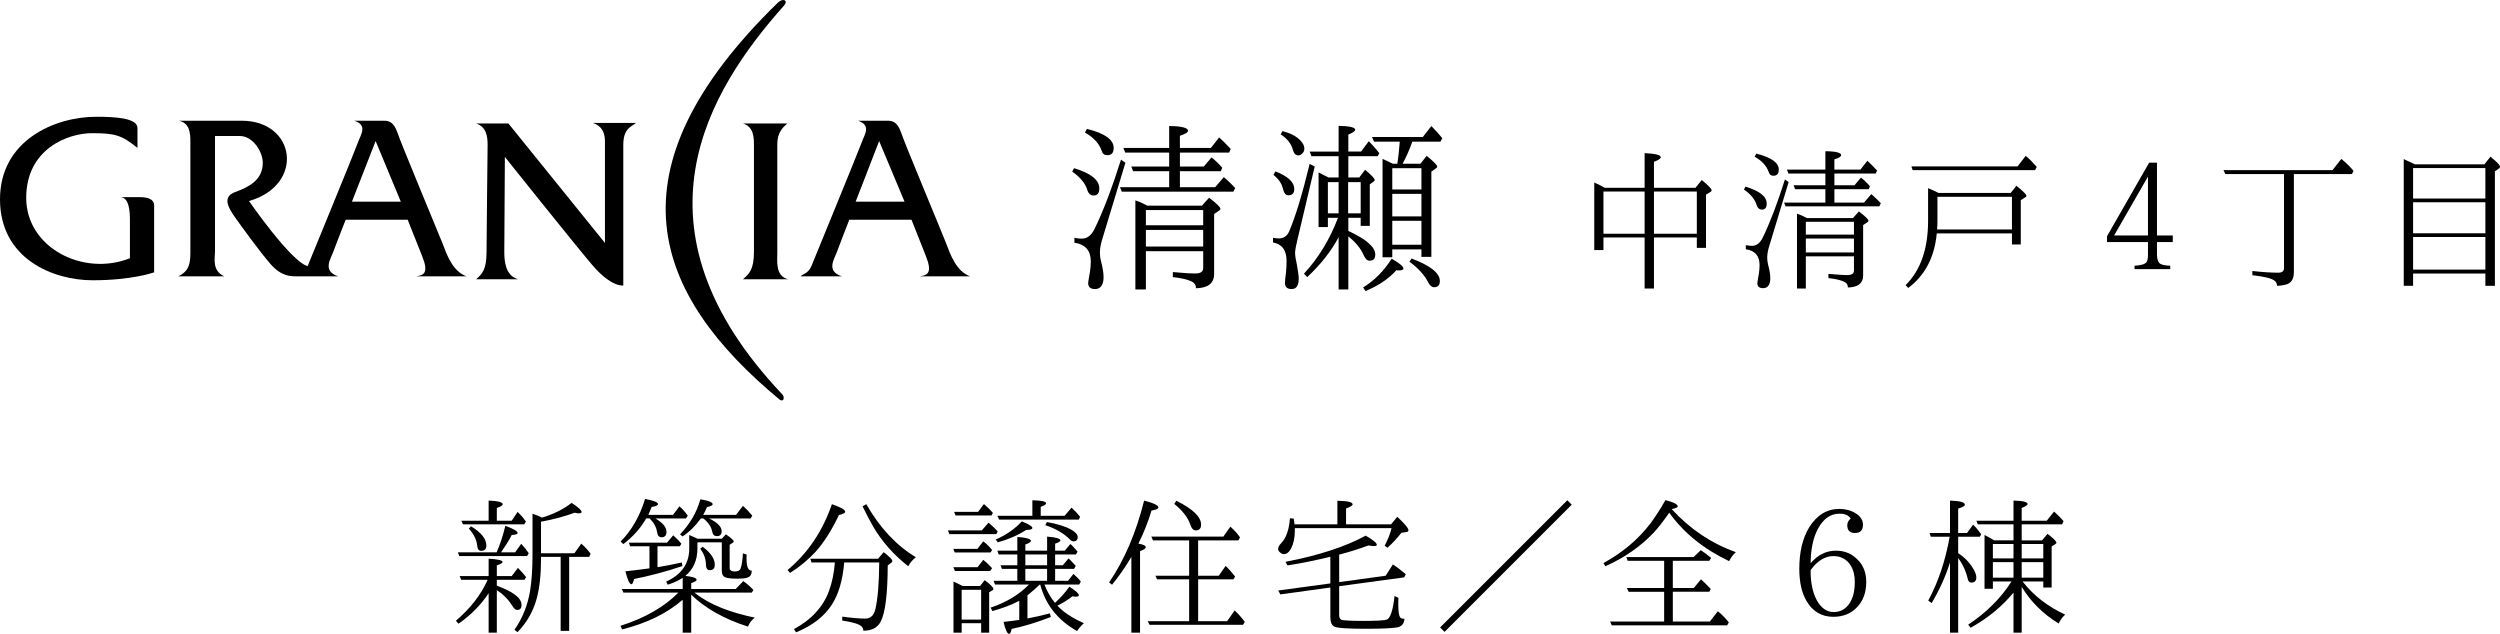 <?xml version="1.0" encoding="UTF-8"?>
<svg id="_レイヤー_2" data-name="レイヤー 2" xmlns="http://www.w3.org/2000/svg" viewBox="0 0 340.021 86.207">
  <defs>
    <style>
      .cls-1 {
        stroke-width: 0px;
      }
    </style>
  </defs>
  <g id="_レイヤー_1-2" data-name="レイヤー 1">
    <g>
      <g>
        <g>
          <path class="cls-1" d="m146.073,22.872c2.286.689,3.443,1.597,3.443,2.754,0,.661-.276.964-.771.964-.413,0-.716-.248-.881-.799-.275-.881-.964-1.708-2.038-2.451l.248-.468Zm6.996-.744l-3.223,10.631c-.165.606-.248,1.157-.248,1.57,0,.331.027.716.138,1.157.22.854.358,1.57.358,2.203,0,1.074-.413,1.625-1.157,1.625-.633,0-.937-.275-.937-.826,0-.11.083-.634.248-1.542.055-.413.11-.854.11-1.377,0-1.487-.743-2.341-2.23-2.561v-.661c.413.083.744.11,1.019.11.716,0,1.267-.441,1.708-1.295,1.212-2.479,2.396-5.619,3.608-9.447l.606.413Zm-5.233-4.599c2.423.606,3.635,1.46,3.635,2.589,0,.688-.303.991-.881.991-.385,0-.633-.193-.744-.578-.33-.991-1.102-1.845-2.286-2.506l.275-.496Zm12.642,3.222v1.9h3.25l1.047-1.239c.44.331.936.799,1.459,1.405l-.193.468h-5.563v2.176h4.792l1.184-1.377c.166.165.358.33.551.496.303.275.633.606.991.992l-.248.496h-15.175l-.248-.606h6.693v-2.176h-4.903l-.248-.634h5.15v-1.9h-5.977l-.248-.633h6.225v-2.975c1.708,0,2.561.248,2.561.634,0,.22-.385.468-1.102.688v1.653h4.214l1.129-1.432c.468.441.992.936,1.57,1.57l-.22.496h-6.693Zm3.002,7.216l.964-1.074c1.019.771,1.542,1.267,1.542,1.515,0,.11-.055.165-.192.248l-.661.441v8.152c0,1.295-.854,1.928-2.479,1.956.028-.496-.248-.826-.881-1.047-.468-.193-1.239-.358-2.258-.468v-.688c1.239.11,2.258.193,3.084.193.689,0,1.047-.248,1.047-.744v-2.286h-7.794v5.206h-1.432v-12.119c.138.055.331.11.523.193.303.11.661.303,1.102.523h7.437Zm.165,2.672v-2.066h-7.794v2.066h7.794Zm0,.634h-7.794v2.258h7.794v-2.258Z"/>
          <path class="cls-1" d="m178.813,22.652l-2.396,10.135q0,.028-.027.083v.083c-.165.633-.248,1.157-.248,1.542,0,.248.083.771.248,1.515.166.937.248,1.542.248,1.873,0,.936-.303,1.432-.964,1.432-.606,0-.909-.275-.909-.826,0-.028,0-.165.027-.441.055-.358.055-.689.11-.964.055-.523.082-1.047.082-1.57,0-1.487-.606-2.313-1.845-2.534v-.634c.303.055.551.083.771.083.688,0,1.157-.33,1.432-.964.854-2.01,1.791-5.068,2.782-9.172l.688.358Zm-5.343.661c1.708.661,2.562,1.46,2.562,2.396,0,.578-.276.854-.799.854-.331,0-.579-.248-.716-.799-.165-.771-.606-1.432-1.322-1.983l.275-.468Zm.964-5.481c1.074.275,1.873.689,2.451,1.294.357.386.523.744.523,1.102,0,.331-.166.606-.469.799-.137.083-.248.11-.33.11-.413,0-.633-.275-.771-.771-.221-.826-.771-1.515-1.653-2.093l.248-.441Zm10.631,11.788h-1.68v1.79c2.451,1.129,3.663,2.203,3.663,3.195,0,.578-.248.854-.771.854-.331,0-.606-.275-.827-.799-.386-.881-1.073-1.708-2.065-2.506v7.216h-1.322v-7.106c-1.02,1.928-2.451,3.718-4.269,5.426l-.44-.468c2.01-2.176,3.525-4.71,4.627-7.602h-1.377v1.267h-1.268v-7.436c.138.083.578.303,1.35.689h1.377v-2.892h-3.69l-.248-.633h3.938v-3.498c1.516.027,2.259.22,2.259.523,0,.193-.304.413-.937.661v2.314h1.735l1.046-1.405c.387.386.799.826,1.213,1.35l.22.275-.22.413h-3.994v2.892h1.487l.799-1.047c.882.744,1.294,1.184,1.294,1.377,0,.11-.055.165-.165.248l-.495.358v5.646h-1.24v-1.102Zm-3.002-4.847h-1.459v4.242h1.459v-4.242Zm3.002,4.242v-4.242h-1.707v4.242h1.707Zm.331,10.08c1.487-.909,2.782-2.176,3.883-3.911,1.047.606,1.598,1.047,1.598,1.322,0,.193-.22.275-.661.275-.109,0-.192-.028-.303-.028-.991,1.129-2.369,2.066-4.187,2.837l-.33-.496Zm4.654-16.828c.165-1.047.248-2.038.331-3.002h-3.498l-.275-.633h6.913l1.156-1.487c.606.606,1.102,1.157,1.487,1.653l-.248.468h-3.828c-.386,1.102-.826,2.093-1.322,3.002h2.424l.854-1.074c.937.771,1.432,1.267,1.432,1.46,0,.11-.082.193-.22.276l-.579.413v11.595h-1.35v-1.019h-3.966v1.074h-1.322v-13.385c.331.165.799.385,1.405.661h.605Zm-.688.606v2.892h3.966v-2.892h-3.966Zm3.966,6.555v-3.057h-3.966v3.057h3.966Zm0,3.856v-3.25h-3.966v3.25h3.966Zm-1.35,1.873c2.562.964,3.856,1.983,3.856,3.057,0,.578-.275.854-.799.854-.275,0-.551-.22-.771-.634-.523-1.047-1.404-1.983-2.562-2.837l.275-.441Z"/>
        </g>
        <g>
          <path class="cls-1" d="m16.35,26.813h2.649c.867,0,1.964.149,1.964,1.156v9.072s-2.975,1.078-8.364,1.078c-5.383,0-12.599-2.919-12.599-11.01,0-8.064,7.513-11.228,13.075-11.228,2.492,0,5.621.148,5.621,1.53v2.702c-2.115-1.699-2.968-2.001-6.179-2.001-3.21,0-8.953,2.081-8.953,8.808,0,6.735,7.708,10.735,14.106,8.204v-5.157c0-1.081-.063-3.153-1.321-3.153Z"/>
          <path class="cls-1" d="m56.629,37.58h6.809c-1.886-.691-2.658-2.916-3.276-4.538-.639-1.616-5.562-13.384-6.115-15.016-.544-1.608-1.33-1.608-1.952-1.608h-3.915c1.887.617.859,1.93.549,2.844-.313.932-6.892,16.936-6.892,16.936-2.274-.611-7.973-8.857-7.973-8.857,7.599-2.154,6.419-10.922-1.001-10.922h-8.529c1.714.372,1.558,2.156,1.558,3.531v14.562c0,2.002-.628,2.532-1.632,3.07h6.243c-1.714-.765-1.26-2.538-1.26-3.374v-15.708h3.374c1.794,0,3.123,2.158,3.123,3.626,0,2.37-1.876,3.3-3.754,3.996-1.872.684-.857,2.226,0,3.467.876,1.227,3.372,4.688,4.856,6.38,1.492,1.687,2.801,1.612,3.524,1.612h5.634c-2.184-.691-1.022-2.38-.717-3.219.313-.865,1.732-4.474,1.732-4.474h8.436s1.02,2.612,1.957,4.926c.942,2.318.237,2.618-.779,2.767Zm-8.762-10.153l3.221-8.244,3.425,8.244h-6.646Z"/>
          <path class="cls-1" d="m125.117,37.58h6.819c-1.879-.691-2.663-2.916-3.275-4.538-.627-1.616-5.561-13.384-6.105-15.016-.552-1.608-1.33-1.608-1.959-1.608h-3.907c1.881.617.858,1.93.551,2.844-.323.932-6.886,16.936-6.886,16.936-.441.998-1.083,1.022-1.474,1.383h5.618c-2.191-.691-1.009-2.38-.707-3.219.302-.865,1.719-4.474,1.719-4.474h8.459s1.021,2.612,1.953,4.926c.925,2.318.225,2.618-.804,2.767Zm-8.741-10.153l3.196-8.244,3.453,8.244h-6.649Z"/>
          <path class="cls-1" d="m101.052,37.98c.784-.707,1.491-1.241,1.491-3.705v-14.547c0-1.154-.06-2.461-1.491-2.938h6.034c-.622.547-1.365,1.236-1.365,2.779v14.706c0,1.31-.286,3.239,1.461,3.705h-6.13Z"/>
          <path class="cls-1" d="m68.666,21.343s-.077,11.621-.077,12.932c0,1.31.172,3.239,1.887,3.705h-5.719c.788-.707,1.416-1.241,1.416-3.705,0-2.456.146-13.402.146-14.547,0-1.154-.146-2.461-1.562-2.938h4.388l13.133,16.252v-13.243c0-.846.164-2.462-1.633-3.078h5.865c-.707.546-1.737.766-1.737,3.007v19.102s-1.62.297-4.285-2.862c-2.664-3.151-11.822-14.624-11.822-14.624Z"/>
          <path class="cls-1" d="m106.044,54.358c-17.204-14.267-23.778-31.063-.252-53.993.732-.705,1.437-.284.857.374-10.321,11.594-21.807,30.162-.24,52.906.34.364.204,1.098-.364.713Z"/>
        </g>
        <g>
          <path class="cls-1" d="m223.681,25.545v-4.719c1.48.069,2.197.255,2.197.555,0,.185-.301.393-.925.625v3.539h5.645l.855-1.064c.879.717,1.342,1.203,1.342,1.388,0,.116-.069.185-.186.254l-.578.347v7.24h-1.249v-1.411h-5.829v6.94h-1.272v-6.94h-5.598v1.712h-1.25v-9.184c.394.162.88.393,1.435.717h5.413Zm-5.598.509v5.737h5.598v-5.737h-5.598Zm12.699,5.737v-5.737h-5.829v5.737h5.829Z"/>
          <path class="cls-1" d="m237.395,25.383c1.921.578,2.892,1.342,2.892,2.313,0,.555-.23.81-.647.81-.347,0-.602-.208-.74-.671-.231-.74-.81-1.434-1.712-2.059l.208-.393Zm5.876-.625l-2.706,8.929c-.139.509-.209.972-.209,1.319,0,.278.023.601.116.972.185.717.301,1.318.301,1.851,0,.902-.347,1.365-.972,1.365-.532,0-.786-.231-.786-.694,0-.093.069-.532.208-1.295.046-.347.093-.717.093-1.156,0-1.249-.625-1.966-1.874-2.151v-.555c.347.069.624.093.855.093.602,0,1.064-.37,1.435-1.087,1.018-2.082,2.013-4.719,3.03-7.934l.509.347Zm-4.396-3.863c2.036.509,3.054,1.226,3.054,2.174,0,.578-.254.833-.74.833-.323,0-.532-.162-.624-.486-.278-.833-.926-1.55-1.92-2.105l.23-.416Zm10.618,2.706v1.596h2.729l.879-1.041c.37.278.787.671,1.227,1.18l-.162.393h-4.673v1.828h4.025l.994-1.157c.139.139.301.278.463.416.255.231.532.509.833.833l-.208.416h-12.746l-.208-.509h5.621v-1.828h-4.118l-.208-.532h4.326v-1.596h-5.021l-.208-.532h5.229v-2.498c1.434,0,2.151.208,2.151.532,0,.185-.324.393-.926.578v1.388h3.539l.948-1.203c.394.37.833.786,1.319,1.319l-.186.416h-5.621Zm2.521,6.061l.81-.902c.855.648,1.296,1.064,1.296,1.272,0,.093-.047.139-.162.208l-.556.37v6.847c0,1.087-.717,1.619-2.082,1.642.023-.417-.208-.694-.74-.879-.393-.162-1.041-.301-1.896-.393v-.578c1.041.093,1.896.162,2.591.162.578,0,.879-.208.879-.625v-1.92h-6.546v4.372h-1.203v-10.178c.115.046.277.093.439.162.254.093.555.255.925.44h6.246Zm.139,2.244v-1.735h-6.546v1.735h6.546Zm0,.532h-6.546v1.897h6.546v-1.897Z"/>
          <path class="cls-1" d="m273.479,26.239l.764-.972c.901.717,1.364,1.18,1.364,1.365,0,.093-.046.185-.162.208l-.602.393v6.014h-1.202v-1.504h-10.225c-.301,3.239-1.597,5.714-3.887,7.426l-.347-.393c2.036-2.012,3.054-4.927,3.054-8.767v-4.418c.509.208.972.416,1.411.648h9.831Zm.925-3.609l1.11-1.434c.486.393.972.902,1.504,1.504l-.231.439h-16.655l-.162-.509h14.435Zm-10.895,4.141v3.215c0,.301,0,.717-.047,1.226h10.179v-4.441h-10.132Z"/>
          <path class="cls-1" d="m292.303,22.121h1.064v9.901h2.151v.902h-2.151v1.689c0,.671.162,1.087.463,1.272.231.139.671.231,1.342.255v.463h-4.858v-.463c.88-.046,1.435-.208,1.62-.486.139-.162.208-.509.208-1.041v-1.689h-5.575v-.786l5.736-10.016Zm-.161,1.897l-4.604,8.004h4.604v-8.004Z"/>
          <path class="cls-1" d="m311.987,23.671v13.347c0,.948-.37,1.504-1.088,1.689-.347.093-.763.162-1.202.162,0-.439-.255-.717-.764-.925-.324-.139-1.018-.301-2.013-.439l-.578-.069v-.578c1.457.162,2.614.231,3.516.231.532,0,.787-.208.787-.625v-12.792h-7.98l-.255-.532h14.828l1.203-1.527c.763.625,1.318,1.203,1.665,1.642l-.231.416h-7.888Z"/>
          <path class="cls-1" d="m337.893,22.353l.832-1.041c.856.694,1.296,1.134,1.296,1.342,0,.116-.047.208-.162.278l-.532.37v15.568h-1.295v-1.666h-9.832v1.666h-1.271v-17.234c.74.347,1.249.578,1.526.717h9.438Zm-9.693.509v4.141h9.832v-4.141h-9.832Zm9.832,8.86v-4.21h-9.832v4.21h9.832Zm0,4.95v-4.441h-9.832v4.441h9.832Z"/>
        </g>
      </g>
      <g>
        <path class="cls-1" d="m66.458,80.686c-1.046,1.581-2.404,2.961-4.096,4.141l-.356-.401c1.959-1.67,3.406-3.517,4.319-5.566h-3.606l-.201-.512h3.94v-2.36c1.247.067,1.893.223,1.893.445,0,.134-.267.289-.779.468v1.447h2.026l.846-1.113c.445.468.824.868,1.113,1.269l-.223.356h-3.762v.802c2.249.824,3.362,1.67,3.362,2.627,0,.445-.201.668-.601.668-.201,0-.401-.156-.601-.49-.512-.824-1.202-1.581-2.16-2.204v5.788h-1.113v-5.365Zm1.091-5.566c.512-1.18.891-2.382,1.18-3.606,1.113.401,1.669.735,1.669.979,0,.156-.245.245-.801.267-.29.623-.801,1.403-1.447,2.36h1.915l.823-1.158c.401.423.735.846,1.024,1.269l-.223.401h-9.217l-.2-.512h5.276Zm-1.091-4.297v-2.738c1.269.044,1.915.223,1.915.49,0,.156-.267.334-.801.512v1.736h2.026l.801-1.202c.401.378.735.757.98,1.113l.156.2-.245.378h-8.326l-.223-.49h3.718Zm-2.404.757c1.38.824,2.093,1.714,2.093,2.605,0,.512-.245.735-.712.735-.312,0-.49-.223-.534-.712-.067-.735-.423-1.514-1.136-2.315l.29-.312Zm9.528,4.163v.334c0,2.115-.2,3.918-.601,5.388-.49,1.759-1.358,3.25-2.604,4.519l-.401-.334c1.069-1.536,1.781-3.295,2.115-5.254.222-1.38.333-2.983.333-4.831v-5.699c.535.178.958.378,1.313.534,1.581-.49,2.895-1.135,4.007-2.004.891.579,1.358,1.002,1.358,1.224,0,.134-.111.2-.356.2-.178,0-.356-.022-.579-.089-1.336.49-2.828.913-4.586,1.224v4.297h4.542l.935-1.313c.512.445.935.913,1.269,1.38l-.2.423h-2.716v10.063h-1.157v-10.063h-2.672Z"/>
        <path class="cls-1" d="m94.857,73.762v.824c0,1.603-.557,2.85-1.647,3.74,1.024.111,1.536.289,1.536.534,0,.134-.245.289-.734.445v.801h6.055l1.024-1.069c.423.289.891.69,1.38,1.202l-.223.356h-7.792c.044.045.066.067.111.089,2.026,1.603,4.809,2.627,8.082,3.317-.423.356-.757.757-.913,1.224-3.273-1.046-5.855-2.516-7.725-4.341v5.165h-1.158v-4.475c-2.137,1.848-4.875,3.184-8.237,4.03l-.223-.49c3.317-1.046,5.966-2.583,7.881-4.519h-7.48l-.223-.49h8.282v-1.514c-.534.356-1.225.668-2.026.935l-.223-.423c2.093-.957,3.139-2.449,3.139-4.497v-1.848c.245.111.623.267,1.135.512h3.295l.557-.601c.712.49,1.068.824,1.068.98,0,.067-.044.111-.156.178l-.401.267v3.139c0,.334.245.49.712.49.423,0,.69-.134.779-.423.156-.423.267-1.113.312-2.048l.512.178c-.022.178-.022.356-.022.534,0,1.135.245,1.67.712,1.647,0,.49-.178.779-.512.913-.267.134-.757.178-1.492.178-.779,0-1.292-.067-1.581-.178-.334-.134-.49-.423-.49-.913v-3.851h-3.317Zm-3.317-3.74l.868-1.158c.423.356.801.801,1.135,1.269l-.245.379h-4.163c1.024.601,1.514,1.202,1.514,1.825,0,.49-.223.735-.668.735-.356,0-.534-.223-.601-.646-.111-.757-.467-1.358-1.024-1.915h-.468c-.779,1.358-1.825,2.516-3.117,3.495l-.356-.356c1.492-1.514,2.604-3.428,3.317-5.788,1.18.223,1.759.445,1.759.69,0,.178-.267.312-.868.401-.156.423-.312.779-.445,1.069h3.362Zm-2.115,4.274v2.85c1.091-.178,2.204-.401,3.317-.646l.067.49c-2.249.757-4.431,1.336-6.568,1.759-.111.468-.223.712-.356.712-.267,0-.534-.601-.824-1.759.779-.089,1.87-.2,3.272-.401v-3.005h-2.627l-.178-.49h5.188l.846-1.002c.468.423.846.802,1.113,1.158l-.223.334h-3.028Zm10.686-4.274l.935-1.224c.445.401.868.846,1.269,1.336l-.223.379h-5.655c1.158.557,1.714,1.135,1.714,1.736,0,.445-.223.668-.646.668-.334,0-.534-.156-.601-.468-.134-.757-.534-1.38-1.247-1.937h-.334c-.69.957-1.492,1.781-2.494,2.449l-.334-.289c1.336-1.403,2.271-2.983,2.761-4.764,1.113.178,1.669.401,1.669.668,0,.156-.267.289-.779.401-.156.423-.334.757-.512,1.046h4.475Zm-4.542,4.341c1.091.824,1.647,1.625,1.647,2.449,0,.49-.223.735-.69.735-.312,0-.512-.245-.512-.801-.022-.779-.29-1.469-.779-2.115l.334-.267Z"/>
        <path class="cls-1" d="m107.116,77.524c2.76-2.293,4.764-5.276,6.033-8.95,1.202.423,1.803.757,1.803,1.024,0,.178-.267.312-.846.445-1.002,2.093-2.07,3.785-3.228,5.054-.913.979-2.026,1.937-3.428,2.827l-.334-.401Zm3.25-1.024l-.156-.512h9.217l.757-.891c.779.601,1.18,1.002,1.18,1.202,0,.089-.067.2-.201.289l-.423.312c-.022,3.941-.334,6.501-.979,7.681-.423.801-1.225,1.202-2.337,1.202,0-.401-.268-.69-.757-.891-.378-.156-1.091-.334-2.115-.49v-.534c1.336.178,2.404.267,3.139.267.69,0,1.158-.423,1.358-1.247.334-1.402.512-3.54.534-6.389h-4.764c-.2,2.404-.757,4.341-1.714,5.788-1.024,1.581-2.627,2.805-4.831,3.718l-.289-.445c2.337-1.247,3.94-2.983,4.742-5.12.445-1.18.712-2.516.824-3.94h-3.184Zm7.458-7.926c1.848,3.228,4.096,5.632,6.746,7.213-.401.289-.734.69-1.046,1.224-1.959-1.536-3.562-3.339-4.764-5.388-.445-.779-.935-1.714-1.447-2.76l.512-.289Z"/>
        <path class="cls-1" d="m133.534,72.137l.912-1.046c.445.356.869.757,1.247,1.202l-.2.356h-6.367l-.2-.512h4.608Zm-.602,2.516l.802-1.024c.4.289.802.69,1.202,1.18l-.223.334h-4.854l-.2-.49h3.272Zm.022,2.493l.779-1.002c.4.312.802.69,1.202,1.135l-.268.378h-4.786l-.223-.512h3.295Zm.334,2.56l.646-.802c.779.601,1.18,1.002,1.18,1.202,0,.067-.044.134-.155.2l-.423.245v5.499h-1.091v-1.291h-2.649v1.291h-1.113v-6.946c.134.045.557.245,1.247.601h2.359Zm-.267-10.085l.801-1.069c.401.334.802.735,1.225,1.202l-.2.356h-4.876l-.2-.49h3.251Zm-2.227,10.597v4.052h2.649v-4.052h-2.649Zm10.619-.712c-.468.468-1.047.957-1.67,1.469v3.139c.891-.156,1.915-.401,3.05-.69l.134.49c-1.959.757-3.718,1.291-5.343,1.625-.067.445-.2.668-.334.668-.245,0-.512-.534-.757-1.625.757-.089,1.469-.156,2.137-.267v-2.605c-1.023.557-2.248,1.002-3.65,1.403l-.245-.468c2.159-.735,3.896-1.781,5.209-3.139h-4.608l-.2-.512h3.229v-1.625h-2.093l-.2-.49h2.293v-1.469h-2.538l-.178-.512h2.716v-1.87c1.225.089,1.848.267,1.848.534,0,.156-.268.334-.757.49v.846h2.961v-1.915c1.202.089,1.803.267,1.803.512,0,.156-.244.289-.712.445v.957h1.313l.757-.913c.356.312.668.668.979,1.046l-.223.378h-2.827v1.469h1.046l.779-.935c.223.2.557.557.979,1.024l-.223.401h-2.582v1.625h1.759l.734-.935c.423.378.757.712,1.002,1.046l-.223.401h-4.72c.334.913.824,1.736,1.425,2.493.713-.646,1.38-1.38,1.959-2.204.868.557,1.291.935,1.291,1.158,0,.156-.155.2-.445.2l-.445-.045c-.489.401-1.135.824-2.025,1.269.823.891,2.025,1.692,3.606,2.382-.4.356-.712.735-.935,1.069-2.583-1.447-4.274-3.54-5.01-6.323h-.066Zm-5.988-6.122c1.491-.668,2.671-1.492,3.539-2.471.979.379,1.447.69,1.447.891,0,.178-.268.267-.823.267h-.022c-1.113.735-2.427,1.291-3.852,1.692l-.289-.378Zm4.986-3.228v-2.115c1.247.022,1.87.156,1.87.423,0,.134-.245.289-.734.468v1.224h3.25l.936-1.113c.423.378.823.801,1.18,1.247l-.2.378h-10.82l-.244-.512h4.764Zm-.957,5.254v1.469h2.961v-1.469h-2.961Zm0,1.959v1.625h2.961v-1.625h-2.961Zm2.938-6.367c1.491.267,2.604.623,3.361,1.069.557.334.824.646.824.979,0,.379-.2.579-.579.579-.156,0-.334-.089-.489-.267-.824-.824-1.938-1.469-3.34-1.937l.223-.423Z"/>
        <path class="cls-1" d="m155.833,74.43c0,.156-.244.334-.778.534v11.087h-1.181v-10.307c-.823,1.38-1.691,2.649-2.627,3.785l-.4-.312c2.093-3.072,3.673-6.768,4.764-11.131,1.292.334,1.938.646,1.938.935,0,.178-.312.312-.936.423-.467,1.558-1.068,3.05-1.78,4.497.667.111,1.001.267,1.001.49Zm7.124,4.363v5.699h3.94l1.024-1.469c.468.423.913.935,1.381,1.558l-.245.401h-12.712l-.245-.49h5.633v-5.699h-4.364l-.223-.49h4.587v-4.809h-4.921l-.222-.512h9.795l.957-1.358c.557.512,1.002,1.002,1.313,1.469l-.223.401h-5.477v4.809h2.806l.935-1.336c.468.445.891.935,1.292,1.447l-.223.378h-4.81Zm-2.961-10.686c2.227,1.113,3.362,2.182,3.362,3.25,0,.534-.245.779-.735.779-.333,0-.556-.267-.734-.779-.312-.98-1.068-1.915-2.182-2.827l.289-.423Z"/>
        <path class="cls-1" d="m181.896,71.313v-3.206c1.38.022,2.07.178,2.07.49,0,.156-.312.356-.891.557v2.159h6.122l.846-1.024c1.002.935,1.515,1.536,1.515,1.826,0,.156-.09.223-.29.245l-.668.111c-.534.668-1.135,1.358-1.892,2.026l-.379-.289c.4-.757.734-1.536.935-2.382h-13.157v.378c0,.957-.178,1.736-.489,2.36-.289.534-.602.801-1.002.801-.178,0-.378-.089-.557-.267-.155-.134-.223-.289-.223-.468,0-.223.134-.445.379-.712.734-.735,1.113-1.892,1.225-3.428l.512.045c.066.334.089.579.111.779h5.833Zm-.958,4.408c-2.003.49-3.94.891-5.832,1.18l-.268-.49c4.497-.868,8.148-2.048,10.909-3.562,1.001.579,1.514,1.002,1.514,1.247,0,.111-.156.178-.423.178-.201,0-.445-.045-.713-.089-1.336.49-2.672.913-3.985,1.247v3.74l6.323-.868.979-1.536c.557.356,1.135.802,1.759,1.336l-.223.423-8.839,1.202v3.918c0,.356.111.557.334.668.268.067,1.292.134,3.051.134,1.736,0,2.76-.067,3.094-.178.468-.178.847-1.247,1.047-3.206l.534.245c-.022.267-.022.579-.022.891,0,.913.089,1.492.223,1.714.089.178.289.245.623.245-.066.712-.423,1.091-1.068,1.18-.69.111-2.07.178-4.096.178-2.561,0-4.03-.089-4.408-.312-.356-.2-.513-.623-.513-1.291v-4.007l-6.812.935-.268-.534,7.079-.957v-3.629Z"/>
        <path class="cls-1" d="m213.166,68.041l.602.601-17.298,17.298-.602-.601,17.298-17.298Z"/>
        <path class="cls-1" d="m236.089,75.098c-.355.312-.668.712-.912,1.224-3.451-1.647-6.167-3.829-8.148-6.59-.802,1.158-1.514,2.07-2.137,2.738-1.737,1.825-3.896,3.362-6.546,4.542l-.267-.423c2.582-1.425,4.72-3.206,6.367-5.365.667-.891,1.357-1.959,2.07-3.206,1.113.289,1.669.579,1.669.846,0,.156-.267.267-.823.378,2.493,2.716,5.41,4.675,8.727,5.855Zm-8.57,5.388v4.052h5.031l1.091-1.403c.512.401,1.002.913,1.491,1.514l-.223.401h-15.695l-.223-.512h7.347v-4.052h-4.831l-.244-.512h5.075v-3.696h-4.964l-.179-.512h9.15l.979-.935c.445.289.935.646,1.402,1.046l-.245.401h-4.964v3.696h2.85l.979-1.18c.312.289.778.712,1.335,1.313l-.2.379h-4.964Z"/>
        <path class="cls-1" d="m249.706,74.897c1.068,0,1.981.334,2.716,1.002.936.802,1.403,1.892,1.403,3.25,0,1.403-.401,2.538-1.225,3.406-.824.89-1.915,1.336-3.251,1.336-1.603,0-2.827-.735-3.65-2.159-.646-1.091-.979-2.56-.979-4.364,0-2.293.445-4.163,1.335-5.632,1.047-1.67,2.405-2.516,4.097-2.516.957,0,1.736.245,2.382.69.557.401.847.891.847,1.447,0,.757-.356,1.135-1.091,1.135-.69,0-1.047-.356-1.047-1.046,0-.378.179-.69.468-.913-.289-.445-.779-.668-1.514-.668-1.225,0-2.182.668-2.939,2.048-.646,1.202-.979,2.783-1.001,4.697.957-1.135,2.114-1.714,3.45-1.714Zm-2.604,6.746c.579,1.046,1.358,1.603,2.293,1.603.891,0,1.625-.401,2.137-1.158.513-.757.735-1.737.735-2.983,0-.846-.179-1.581-.534-2.159-.534-.868-1.336-1.313-2.383-1.313-.557,0-1.135.156-1.714.534-.4.267-.757.601-1.046.957-.223.267-.334.401-.334.445,0,1.692.289,3.05.846,4.074Z"/>
        <path class="cls-1" d="m265.216,76.5c-.602,1.915-1.447,3.762-2.494,5.521l-.467-.334c1.38-2.56,2.337-5.432,2.916-8.682h-2.561l-.178-.512h2.783v-4.408c1.357.044,2.025.223,2.025.557,0,.178-.312.356-.912.534v3.317h1.202l.823-1.135c.423.401.779.846,1.113,1.313l-.2.334h-2.938v2.226c.801.512,1.402,1.135,1.869,1.826.379.579.602,1.069.602,1.469,0,.468-.223.712-.69.712-.244,0-.4-.156-.467-.468-.201-.913-.602-1.892-1.313-2.872v10.152h-1.113v-9.551Zm9.751-3.005h2.761l.757-.891c.801.623,1.202,1.024,1.202,1.202,0,.089-.067.134-.179.223l-.467.289v5.588h-1.136v-.824h-2.827c.022.045.066.089.133.156,1.447,1.825,3.34,3.273,5.678,4.363-.379.312-.668.712-.891,1.202-2.115-1.291-3.785-2.939-5.031-4.987v6.234h-1.113v-5.454c-1.536,1.87-3.473,3.473-5.833,4.786l-.334-.423c2.472-1.625,4.431-3.584,5.899-5.877h-2.538v1.002h-1.135v-7.324c.489.245.912.49,1.313.735h2.627v-2.182h-4.854l-.2-.49h5.054v-2.738c1.269.022,1.914.2,1.914.445,0,.156-.267.356-.801.557v1.736h3.406l1.001-1.247c.579.534,1.024.979,1.292,1.313l-.2.423h-5.499v2.182Zm-1.113.49h-2.806v1.959h2.806v-1.959Zm0,2.471h-2.806v2.115h2.806v-2.115Zm1.113-2.471v1.959h2.938v-1.959h-2.938Zm0,2.471v2.115h2.938v-2.115h-2.938Z"/>
      </g>
    </g>
  </g>
</svg>